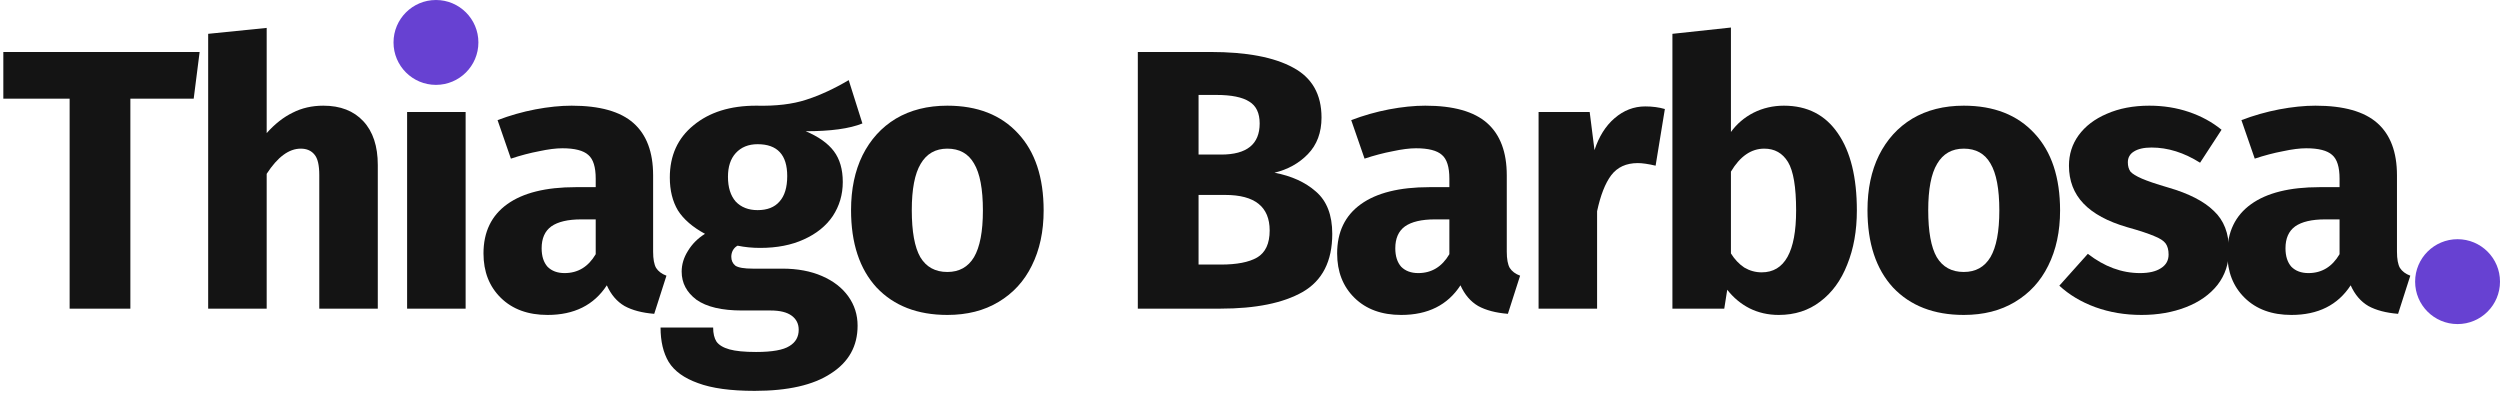 <svg width="324" height="51" viewBox="0 0 324 51" fill="none" xmlns="http://www.w3.org/2000/svg">
<path d="M25.872 6.736L25.104 12.784H16.896V40H9.024V12.784H0.432V6.736H25.872Z" fill="#141414"/>
<path d="M41.906 13.696C44.114 13.696 45.842 14.368 47.09 15.712C48.338 17.056 48.962 18.944 48.962 21.376V40H41.378V22.672C41.378 21.392 41.17 20.512 40.754 20.032C40.338 19.52 39.746 19.264 38.978 19.264C37.442 19.264 35.97 20.352 34.562 22.528V40H26.978V4.384L34.562 3.616V17.248C35.618 16.064 36.738 15.184 37.922 14.608C39.106 14 40.434 13.696 41.906 13.696Z" fill="#141414"/>
<path d="M60.345 14.512V40H52.761V14.512H60.345ZM56.505 1.072C57.817 1.072 58.889 1.488 59.721 2.32C60.585 3.12 61.017 4.144 61.017 5.392C61.017 6.64 60.585 7.68 59.721 8.512C58.889 9.312 57.817 9.712 56.505 9.712C55.193 9.712 54.121 9.312 53.289 8.512C52.457 7.68 52.041 6.64 52.041 5.392C52.041 4.144 52.457 3.12 53.289 2.32C54.121 1.488 55.193 1.072 56.505 1.072Z" fill="#141414"/>
<path d="M84.644 32.608C84.644 33.568 84.772 34.272 85.028 34.72C85.316 35.168 85.764 35.504 86.372 35.728L84.788 40.672C83.22 40.544 81.94 40.208 80.948 39.664C79.956 39.088 79.188 38.192 78.644 36.976C76.98 39.536 74.42 40.816 70.964 40.816C68.436 40.816 66.42 40.08 64.916 38.608C63.412 37.136 62.66 35.216 62.66 32.848C62.66 30.064 63.684 27.936 65.732 26.464C67.78 24.992 70.74 24.256 74.612 24.256H77.204V23.152C77.204 21.648 76.884 20.624 76.244 20.08C75.604 19.504 74.484 19.216 72.884 19.216C72.052 19.216 71.044 19.344 69.86 19.6C68.676 19.824 67.46 20.144 66.212 20.56L64.484 15.568C66.084 14.96 67.716 14.496 69.38 14.176C71.076 13.856 72.644 13.696 74.084 13.696C77.732 13.696 80.404 14.448 82.1 15.952C83.796 17.456 84.644 19.712 84.644 22.72V32.608ZM73.172 35.392C74.9 35.392 76.244 34.576 77.204 32.944V28.432H75.332C73.604 28.432 72.308 28.736 71.444 29.344C70.612 29.952 70.196 30.896 70.196 32.176C70.196 33.2 70.452 34 70.964 34.576C71.508 35.12 72.244 35.392 73.172 35.392Z" fill="#141414"/>
<path d="M111.768 16C110.104 16.672 107.656 17.008 104.424 17.008C106.088 17.712 107.304 18.576 108.072 19.6C108.84 20.624 109.224 21.952 109.224 23.584C109.224 25.216 108.792 26.688 107.928 28C107.064 29.28 105.816 30.288 104.184 31.024C102.584 31.76 100.696 32.128 98.52 32.128C97.496 32.128 96.52 32.032 95.592 31.84C95.336 31.968 95.128 32.176 94.968 32.464C94.84 32.72 94.776 32.992 94.776 33.28C94.776 33.76 94.952 34.144 95.304 34.432C95.688 34.688 96.44 34.816 97.56 34.816H101.4C103.352 34.816 105.064 35.136 106.536 35.776C108.008 36.416 109.144 37.296 109.944 38.416C110.744 39.536 111.144 40.8 111.144 42.208C111.144 44.864 109.992 46.928 107.688 48.4C105.416 49.904 102.12 50.656 97.8 50.656C94.696 50.656 92.248 50.32 90.456 49.648C88.664 49.008 87.4 48.096 86.664 46.912C85.96 45.728 85.608 44.24 85.608 42.448H92.424C92.424 43.216 92.568 43.824 92.856 44.272C93.176 44.72 93.736 45.056 94.536 45.28C95.336 45.504 96.488 45.616 97.992 45.616C100.072 45.616 101.512 45.36 102.312 44.848C103.112 44.368 103.512 43.664 103.512 42.736C103.512 41.968 103.208 41.36 102.6 40.912C101.992 40.464 101.08 40.24 99.864 40.24H96.168C93.544 40.24 91.576 39.776 90.264 38.848C88.984 37.888 88.344 36.672 88.344 35.2C88.344 34.272 88.616 33.376 89.16 32.512C89.704 31.616 90.44 30.88 91.368 30.304C89.768 29.44 88.6 28.432 87.864 27.28C87.16 26.096 86.808 24.672 86.808 23.008C86.808 20.16 87.832 17.904 89.88 16.24C91.928 14.544 94.632 13.696 97.992 13.696C100.552 13.76 102.712 13.504 104.472 12.928C106.264 12.352 108.104 11.504 109.992 10.384L111.768 16ZM98.184 18.688C97 18.688 96.056 19.072 95.352 19.84C94.68 20.576 94.344 21.6 94.344 22.912C94.344 24.288 94.68 25.36 95.352 26.128C96.056 26.864 97 27.232 98.184 27.232C99.432 27.232 100.376 26.864 101.016 26.128C101.688 25.392 102.024 24.288 102.024 22.816C102.024 20.064 100.744 18.688 98.184 18.688Z" fill="#141414"/>
<path d="M122.776 13.696C126.68 13.696 129.736 14.896 131.944 17.296C134.152 19.664 135.256 22.992 135.256 27.28C135.256 30 134.744 32.384 133.72 34.432C132.728 36.448 131.288 38.016 129.4 39.136C127.544 40.256 125.336 40.816 122.776 40.816C118.904 40.816 115.848 39.632 113.608 37.264C111.4 34.864 110.296 31.52 110.296 27.232C110.296 24.512 110.792 22.144 111.784 20.128C112.808 18.08 114.248 16.496 116.104 15.376C117.992 14.256 120.216 13.696 122.776 13.696ZM122.776 19.264C121.24 19.264 120.088 19.92 119.32 21.232C118.552 22.512 118.168 24.512 118.168 27.232C118.168 30.016 118.536 32.048 119.272 33.328C120.04 34.608 121.208 35.248 122.776 35.248C124.312 35.248 125.464 34.608 126.232 33.328C127 32.016 127.384 30 127.384 27.28C127.384 24.496 127 22.464 126.232 21.184C125.496 19.904 124.344 19.264 122.776 19.264Z" fill="#141414"/>
<path d="M165.173 22.384C167.381 22.8 169.173 23.616 170.549 24.832C171.957 26.048 172.661 27.872 172.661 30.304C172.661 33.856 171.381 36.368 168.821 37.84C166.293 39.28 162.741 40 158.165 40H147.461V6.736H156.869C161.541 6.736 165.109 7.408 167.573 8.752C170.037 10.064 171.269 12.224 171.269 15.232C171.269 17.184 170.677 18.768 169.493 19.984C168.341 21.168 166.901 21.968 165.173 22.384ZM155.333 12.304V20.032H158.261C161.589 20.032 163.253 18.688 163.253 16C163.253 14.656 162.805 13.712 161.909 13.168C161.013 12.592 159.589 12.304 157.637 12.304H155.333ZM158.213 34.288C160.293 34.288 161.861 33.984 162.917 33.376C164.005 32.736 164.549 31.568 164.549 29.872C164.549 26.8 162.629 25.264 158.789 25.264H155.333V34.288H158.213Z" fill="#141414"/>
<path d="M195.278 32.608C195.278 33.568 195.406 34.272 195.662 34.72C195.95 35.168 196.398 35.504 197.006 35.728L195.422 40.672C193.854 40.544 192.574 40.208 191.582 39.664C190.59 39.088 189.822 38.192 189.278 36.976C187.614 39.536 185.054 40.816 181.598 40.816C179.07 40.816 177.054 40.08 175.55 38.608C174.046 37.136 173.294 35.216 173.294 32.848C173.294 30.064 174.318 27.936 176.366 26.464C178.414 24.992 181.374 24.256 185.246 24.256H187.838V23.152C187.838 21.648 187.518 20.624 186.878 20.08C186.238 19.504 185.118 19.216 183.518 19.216C182.686 19.216 181.678 19.344 180.494 19.6C179.31 19.824 178.094 20.144 176.846 20.56L175.118 15.568C176.718 14.96 178.35 14.496 180.014 14.176C181.71 13.856 183.278 13.696 184.718 13.696C188.366 13.696 191.038 14.448 192.734 15.952C194.43 17.456 195.278 19.712 195.278 22.72V32.608ZM183.806 35.392C185.534 35.392 186.878 34.576 187.838 32.944V28.432H185.966C184.238 28.432 182.942 28.736 182.078 29.344C181.246 29.952 180.83 30.896 180.83 32.176C180.83 33.2 181.086 34 181.598 34.576C182.142 35.12 182.878 35.392 183.806 35.392Z" fill="#141414"/>
<path d="M213.223 13.792C214.151 13.792 214.999 13.904 215.767 14.128L214.567 21.472C213.607 21.248 212.839 21.136 212.263 21.136C210.759 21.136 209.607 21.664 208.807 22.72C208.039 23.744 207.431 25.296 206.983 27.376V40H199.399V14.512H206.023L206.647 19.456C207.223 17.696 208.087 16.32 209.239 15.328C210.423 14.304 211.751 13.792 213.223 13.792Z" fill="#141414"/>
<path d="M231.193 13.696C234.233 13.696 236.569 14.896 238.201 17.296C239.833 19.664 240.649 22.992 240.649 27.28C240.649 29.904 240.233 32.24 239.401 34.288C238.601 36.336 237.433 37.936 235.897 39.088C234.393 40.24 232.601 40.816 230.521 40.816C229.145 40.816 227.881 40.528 226.729 39.952C225.609 39.376 224.649 38.576 223.849 37.552L223.465 40H216.745V4.384L224.329 3.568V17.104C225.097 16.048 226.073 15.216 227.257 14.608C228.473 14 229.785 13.696 231.193 13.696ZM228.313 35.296C231.289 35.296 232.777 32.624 232.777 27.28C232.777 24.24 232.425 22.144 231.721 20.992C231.017 19.84 229.993 19.264 228.649 19.264C226.953 19.264 225.513 20.256 224.329 22.24V32.848C224.809 33.616 225.385 34.224 226.057 34.672C226.761 35.088 227.513 35.296 228.313 35.296Z" fill="#141414"/>
<path d="M254.506 13.696C258.41 13.696 261.466 14.896 263.674 17.296C265.882 19.664 266.986 22.992 266.986 27.28C266.986 30 266.474 32.384 265.45 34.432C264.458 36.448 263.018 38.016 261.13 39.136C259.274 40.256 257.066 40.816 254.506 40.816C250.634 40.816 247.578 39.632 245.338 37.264C243.13 34.864 242.026 31.52 242.026 27.232C242.026 24.512 242.522 22.144 243.514 20.128C244.538 18.08 245.978 16.496 247.834 15.376C249.722 14.256 251.946 13.696 254.506 13.696ZM254.506 19.264C252.97 19.264 251.818 19.92 251.05 21.232C250.282 22.512 249.898 24.512 249.898 27.232C249.898 30.016 250.266 32.048 251.002 33.328C251.77 34.608 252.938 35.248 254.506 35.248C256.042 35.248 257.194 34.608 257.962 33.328C258.73 32.016 259.113 30 259.113 27.28C259.113 24.496 258.73 22.464 257.962 21.184C257.226 19.904 256.074 19.264 254.506 19.264Z" fill="#141414"/>
<path d="M278.553 13.696C280.377 13.696 282.089 13.968 283.689 14.512C285.289 15.056 286.697 15.824 287.913 16.816L285.129 21.088C283.049 19.776 280.953 19.12 278.841 19.12C277.849 19.12 277.081 19.296 276.537 19.648C276.025 19.968 275.769 20.432 275.769 21.04C275.769 21.52 275.881 21.92 276.105 22.24C276.361 22.528 276.857 22.832 277.593 23.152C278.329 23.472 279.465 23.856 281.001 24.304C283.657 25.072 285.625 26.08 286.905 27.328C288.217 28.544 288.873 30.24 288.873 32.416C288.873 34.144 288.377 35.648 287.385 36.928C286.393 38.176 285.033 39.136 283.305 39.808C281.577 40.48 279.657 40.816 277.545 40.816C275.401 40.816 273.401 40.48 271.545 39.808C269.721 39.136 268.169 38.208 266.889 37.024L270.585 32.896C272.729 34.56 274.985 35.392 277.353 35.392C278.505 35.392 279.401 35.184 280.041 34.768C280.713 34.352 281.049 33.76 281.049 32.992C281.049 32.384 280.921 31.904 280.665 31.552C280.409 31.2 279.913 30.88 279.177 30.592C278.441 30.272 277.273 29.888 275.673 29.44C273.145 28.704 271.257 27.68 270.009 26.368C268.761 25.056 268.137 23.424 268.137 21.472C268.137 20 268.553 18.688 269.385 17.536C270.249 16.352 271.465 15.424 273.033 14.752C274.633 14.048 276.473 13.696 278.553 13.696Z" fill="#141414"/>
<path d="M310.647 32.608C310.647 33.568 310.775 34.272 311.031 34.72C311.319 35.168 311.767 35.504 312.375 35.728L310.791 40.672C309.223 40.544 307.943 40.208 306.951 39.664C305.959 39.088 305.191 38.192 304.647 36.976C302.983 39.536 300.423 40.816 296.967 40.816C294.439 40.816 292.423 40.08 290.919 38.608C289.415 37.136 288.663 35.216 288.663 32.848C288.663 30.064 289.687 27.936 291.735 26.464C293.783 24.992 296.743 24.256 300.615 24.256H303.207V23.152C303.207 21.648 302.887 20.624 302.247 20.08C301.607 19.504 300.487 19.216 298.887 19.216C298.055 19.216 297.047 19.344 295.863 19.6C294.679 19.824 293.463 20.144 292.215 20.56L290.487 15.568C292.087 14.96 293.719 14.496 295.383 14.176C297.079 13.856 298.647 13.696 300.087 13.696C303.735 13.696 306.407 14.448 308.103 15.952C309.799 17.456 310.647 19.712 310.647 22.72V32.608ZM299.175 35.392C300.903 35.392 302.247 34.576 303.207 32.944V28.432H301.335C299.607 28.432 298.311 28.736 297.447 29.344C296.615 29.952 296.199 30.896 296.199 32.176C296.199 33.2 296.455 34 296.967 34.576C297.511 35.12 298.247 35.392 299.175 35.392Z" fill="#141414"/>
<path d="M317.552 32.128C318.736 32.128 319.744 32.56 320.576 33.424C321.44 34.256 321.872 35.264 321.872 36.448C321.872 37.664 321.44 38.704 320.576 39.568C319.744 40.4 318.736 40.816 317.552 40.816C316.336 40.816 315.296 40.4 314.432 39.568C313.6 38.704 313.184 37.664 313.184 36.448C313.184 35.264 313.6 34.256 314.432 33.424C315.296 32.56 316.336 32.128 317.552 32.128Z" fill="#6741D2"/>
<path d="M62 5.5C62 8.538 59.538 11 56.5 11C53.462 11 51 8.538 51 5.5C51 2.462 53.462 0 56.5 0C59.538 0 62 2.462 62 5.5Z" fill="#6741D2"/>
<path d="M324 36.5C324 39.538 321.538 42 318.5 42C315.462 42 313 39.538 313 36.5C313 33.462 315.462 31 318.5 31C321.538 31 324 33.462 324 36.5Z" fill="#6741D2"/>
</svg>
